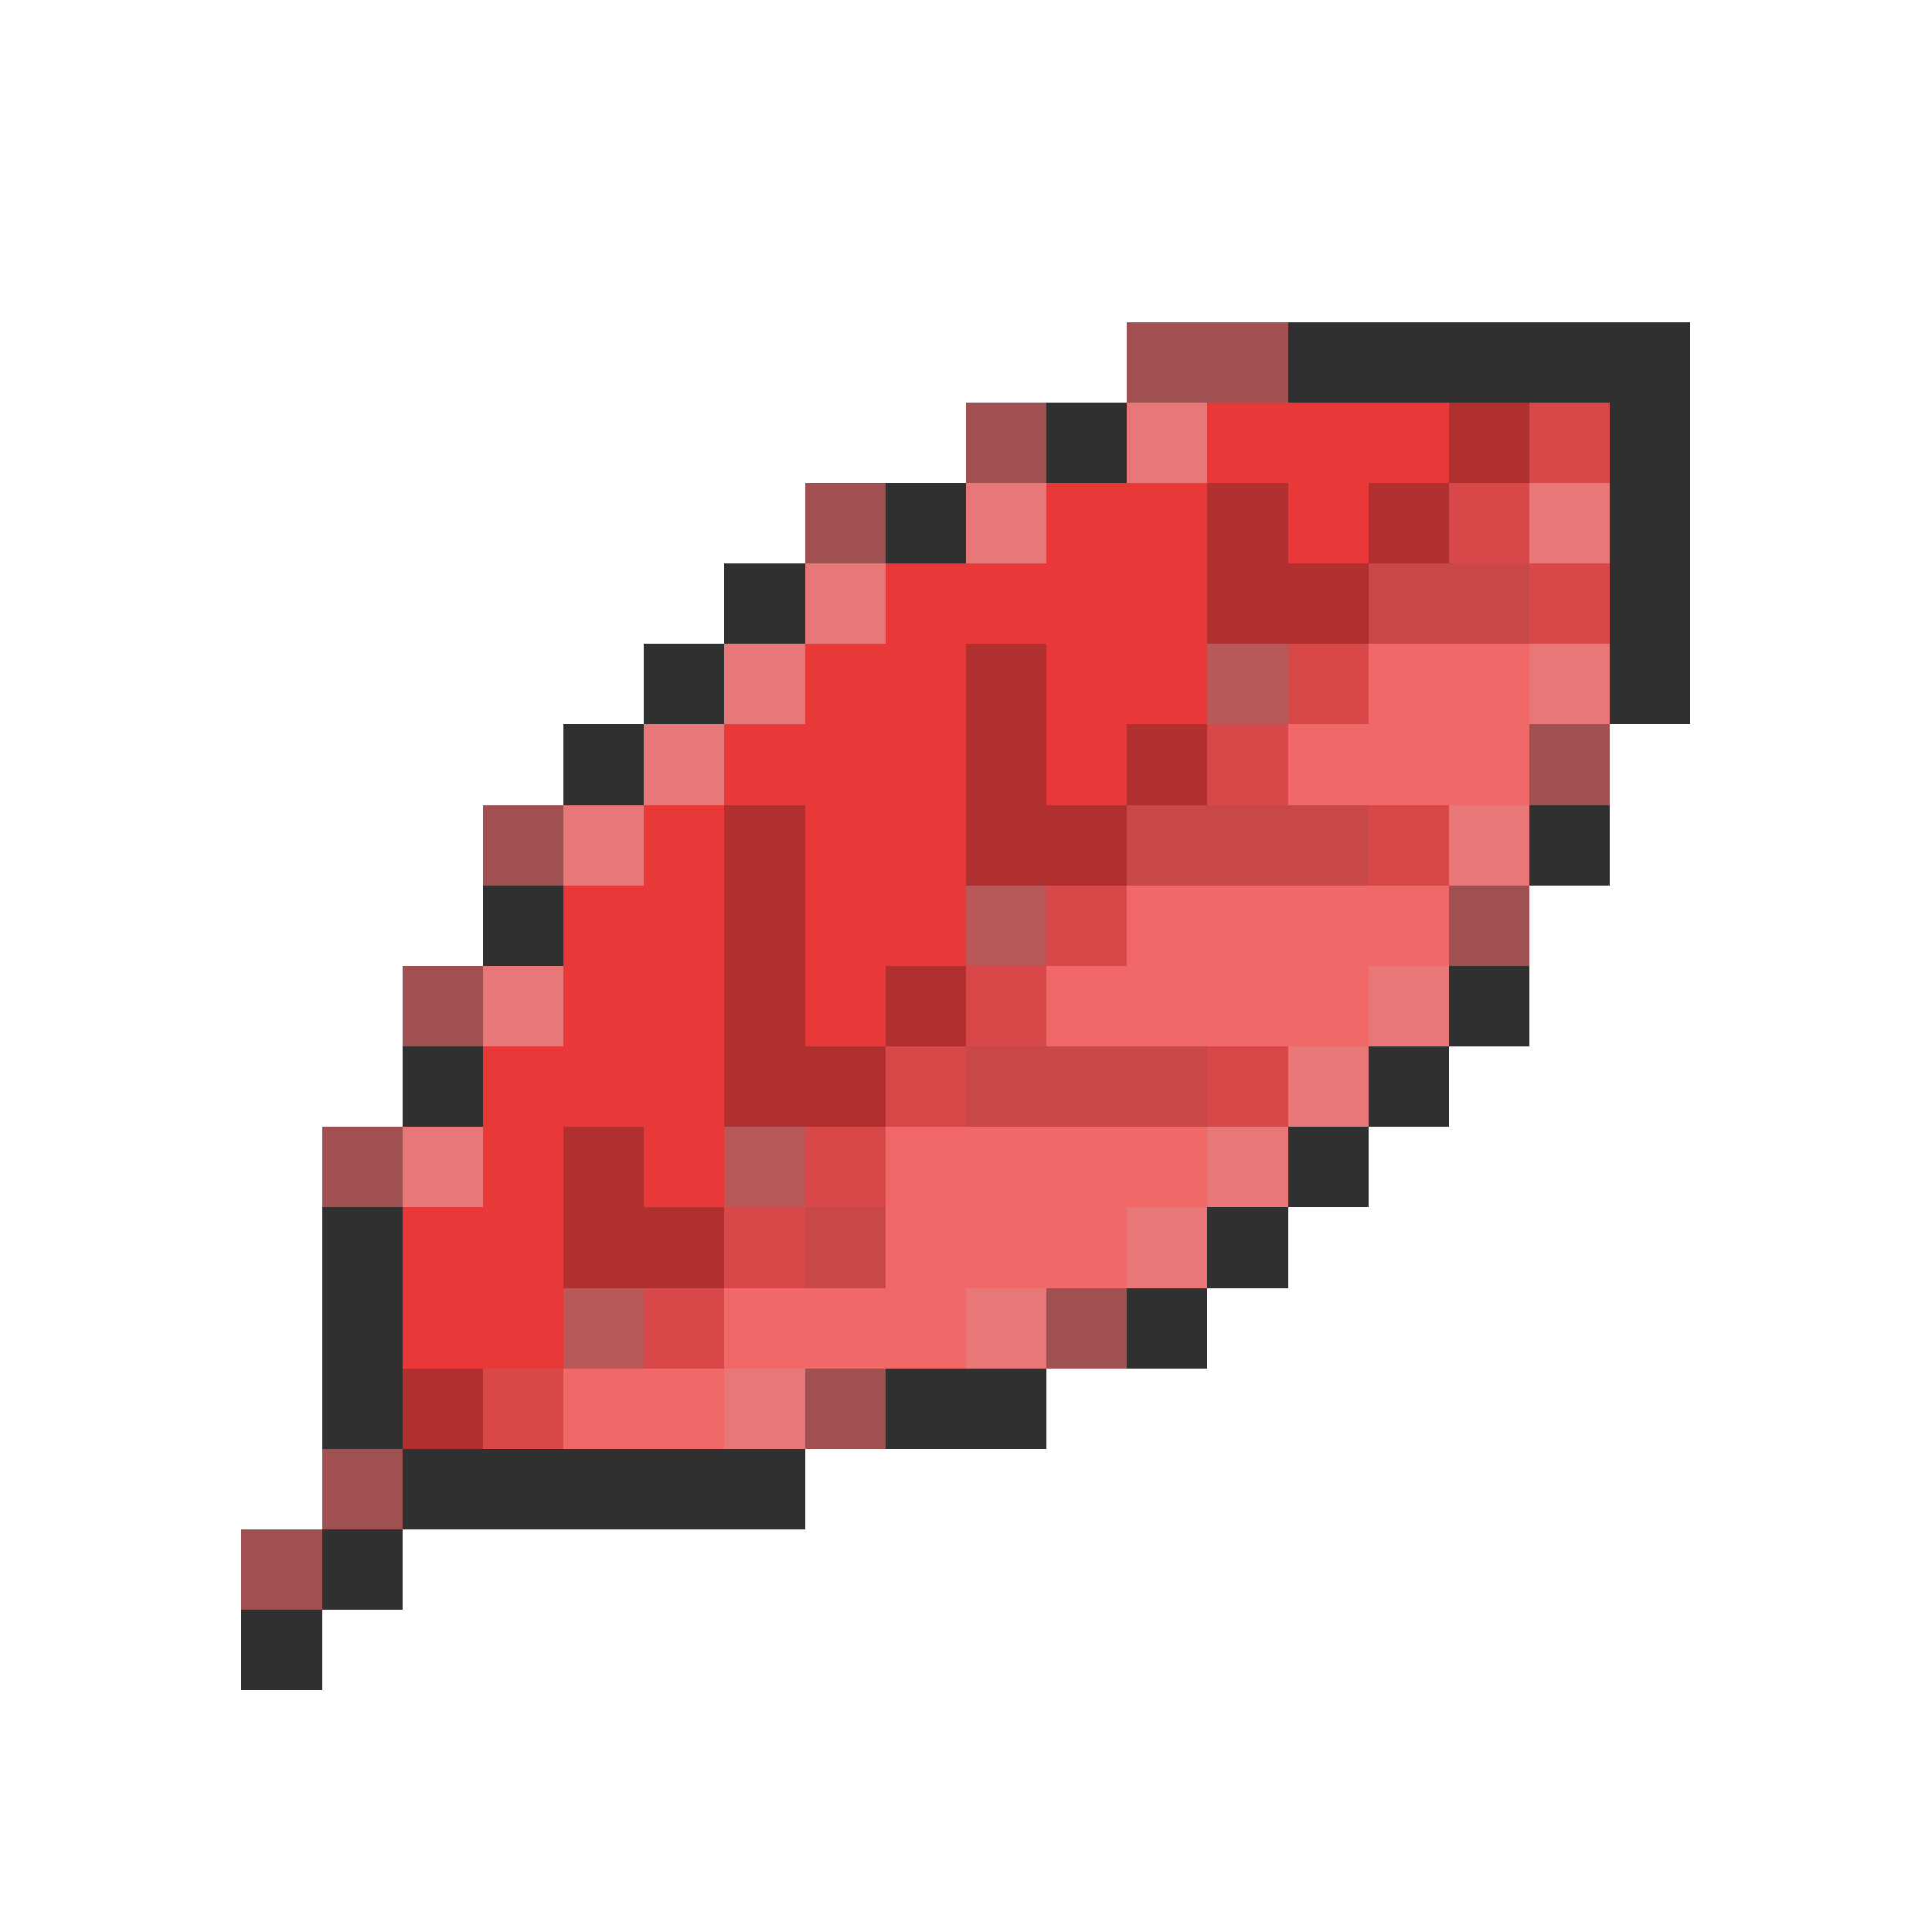 <svg xmlns="http://www.w3.org/2000/svg" viewBox="0 -0.5 24 24" shape-rendering="crispEdges">
<path stroke="#a05050" d="M14 4h2M12 5h1M10 6h1M19 9h1M6 10h1M18 11h1M5 12h1M4 14h1M13 16h1M10 17h1M4 18h1M3 19h1" />
<path stroke="#303030" d="M16 4h5M13 5h1M20 5h1M11 6h1M20 6h1M9 7h1M20 7h1M8 8h1M20 8h1M7 9h1M19 10h1M6 11h1M18 12h1M5 13h1M17 13h1M16 14h1M4 15h1M15 15h1M4 16h1M14 16h1M4 17h1M11 17h2M5 18h5M4 19h1M3 20h1" />
<path stroke="#e87878" d="M14 5h1M12 6h1M19 6h1M10 7h1M9 8h1M19 8h1M8 9h1M7 10h1M18 10h1M6 12h1M17 12h1M16 13h1M5 14h1M15 14h1M14 15h1M12 16h1M9 17h1" />
<path stroke="#e83838" d="M15 5h3M13 6h2M16 6h1M11 7h4M10 8h2M13 8h2M9 9h3M13 9h1M8 10h1M10 10h2M7 11h2M10 11h2M7 12h2M10 12h1M6 13h3M6 14h1M8 14h1M5 15h2M5 16h2" />
<path stroke="#b03030" d="M18 5h1M15 6h1M17 6h1M15 7h2M12 8h1M12 9h1M14 9h1M9 10h1M12 10h2M9 11h1M9 12h1M11 12h1M9 13h2M7 14h1M7 15h2M5 17h1" />
<path stroke="#d84848" d="M19 5h1M18 6h1M19 7h1M16 8h1M15 9h1M17 10h1M13 11h1M12 12h1M11 13h1M15 13h1M10 14h1M9 15h1M8 16h1M6 17h1" />
<path stroke="#c84848" d="M17 7h2M14 10h3M12 13h3M10 15h1" />
<path stroke="#b85858" d="M15 8h1M12 11h1M9 14h1M7 16h1" />
<path stroke="#f06868" d="M17 8h2M16 9h3M14 11h4M13 12h4M11 14h4M11 15h3M9 16h3M7 17h2" />
</svg>
